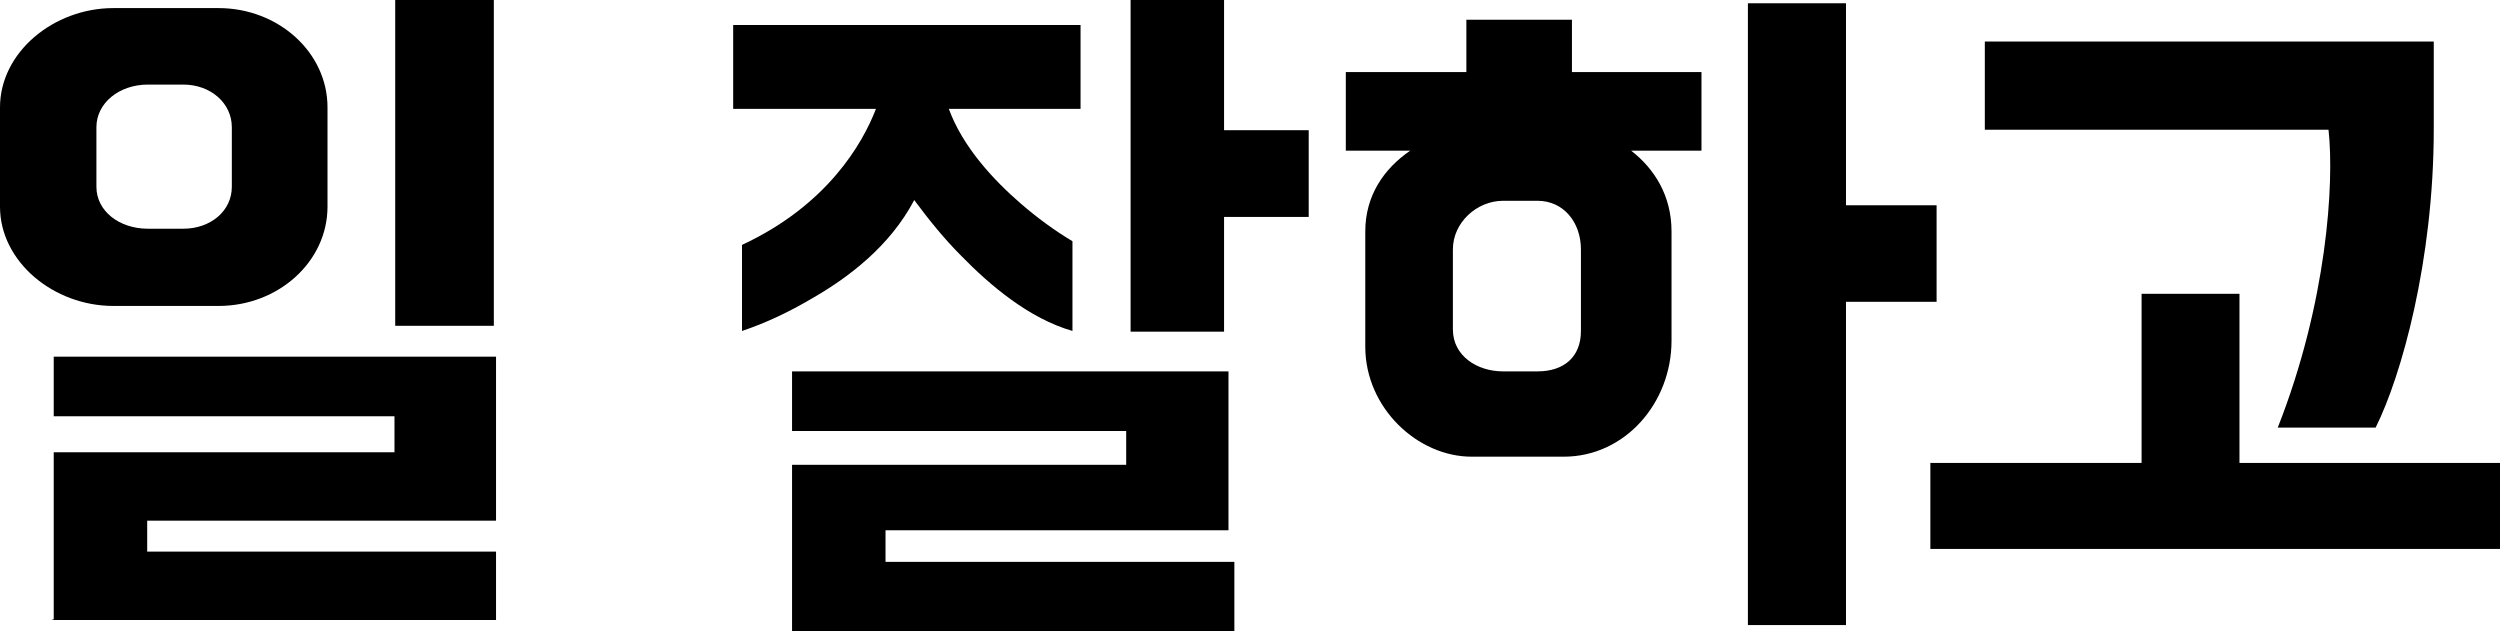 <svg width="416" height="105" viewBox="0 0 416 105" fill="none" xmlns="http://www.w3.org/2000/svg">
<path d="M8.94 103.042L8.573 103.164H82.541V91.783H24.493V86.643H82.541V59.353H8.94V69.266H65.641V75.262H8.94V103.042ZM36.372 1.346H18.86C8.94 1.346 0 8.689 0 17.867V34.388C0 43.566 8.94 50.909 18.86 50.909H36.372C46.292 50.909 54.497 43.566 54.497 34.388V17.867C54.497 8.689 46.292 1.346 36.372 1.346ZM82.174 0H65.763V54.213H82.174V0ZM38.576 31.084C38.576 35.122 35.025 38.059 30.494 38.059H24.615C19.839 38.059 16.043 35.122 16.043 31.084V21.171C16.043 17.133 19.839 14.073 24.615 14.073H30.494C35.025 14.073 38.576 17.133 38.576 21.171V31.084Z" fill="black"/>
<path d="M122 4.161V18.112H145.759C143.554 23.864 137.676 34.143 123.47 40.752V55.07C127.511 53.724 131.308 51.888 134.859 49.808C141.105 46.259 148.085 40.996 152.127 33.287C154.576 36.591 157.148 39.773 159.964 42.587C164.741 47.483 171.231 52.989 178.457 55.07V40.14C175.395 38.304 172.578 36.224 169.884 33.899C165.353 29.983 160.209 24.476 157.883 18.112H179.804V4.161H122ZM203.684 21.661V0H188.131V55.192H203.684V36.101H217.768V21.661H203.684ZM205.399 105V93.496H147.351V88.234H204.419V61.801H131.798V71.713H187.397V77.343H131.798V105H205.399Z" fill="black"/>
<path d="M261.571 11.996V3.28H244.004V11.996H223.944V25.069H234.659C230.298 28.057 227.183 32.539 227.183 38.516V57.69C227.183 67.899 235.905 75.992 244.876 75.992H260.201C270.418 75.992 278.142 67.028 278.142 56.694V38.516C278.142 32.539 275.277 28.057 271.414 25.069H283.126V11.996H261.571ZM307.173 0.541H290.851V104.006H307.173V50.219H322.249V34.158H307.173V0.541ZM263.066 55.075C263.066 59.433 260.201 61.798 255.84 61.798H250.109C245.748 61.798 241.761 59.184 241.761 54.826V41.504C241.761 37.022 245.748 33.411 250.109 33.411H255.84C260.201 33.411 263.066 37.022 263.066 41.504V55.075Z" fill="black"/>
<path d="M330.275 6.907V21.593H387.466C388.445 30.404 387.221 50.352 379.016 71.156H395.303C399.59 62.589 404.978 43.376 404.978 21.47V6.907H330.275ZM416 77.03H372.648V48.883H356.36V77.03H321.212V91.348H416V77.03Z" fill="black"/>
</svg>
